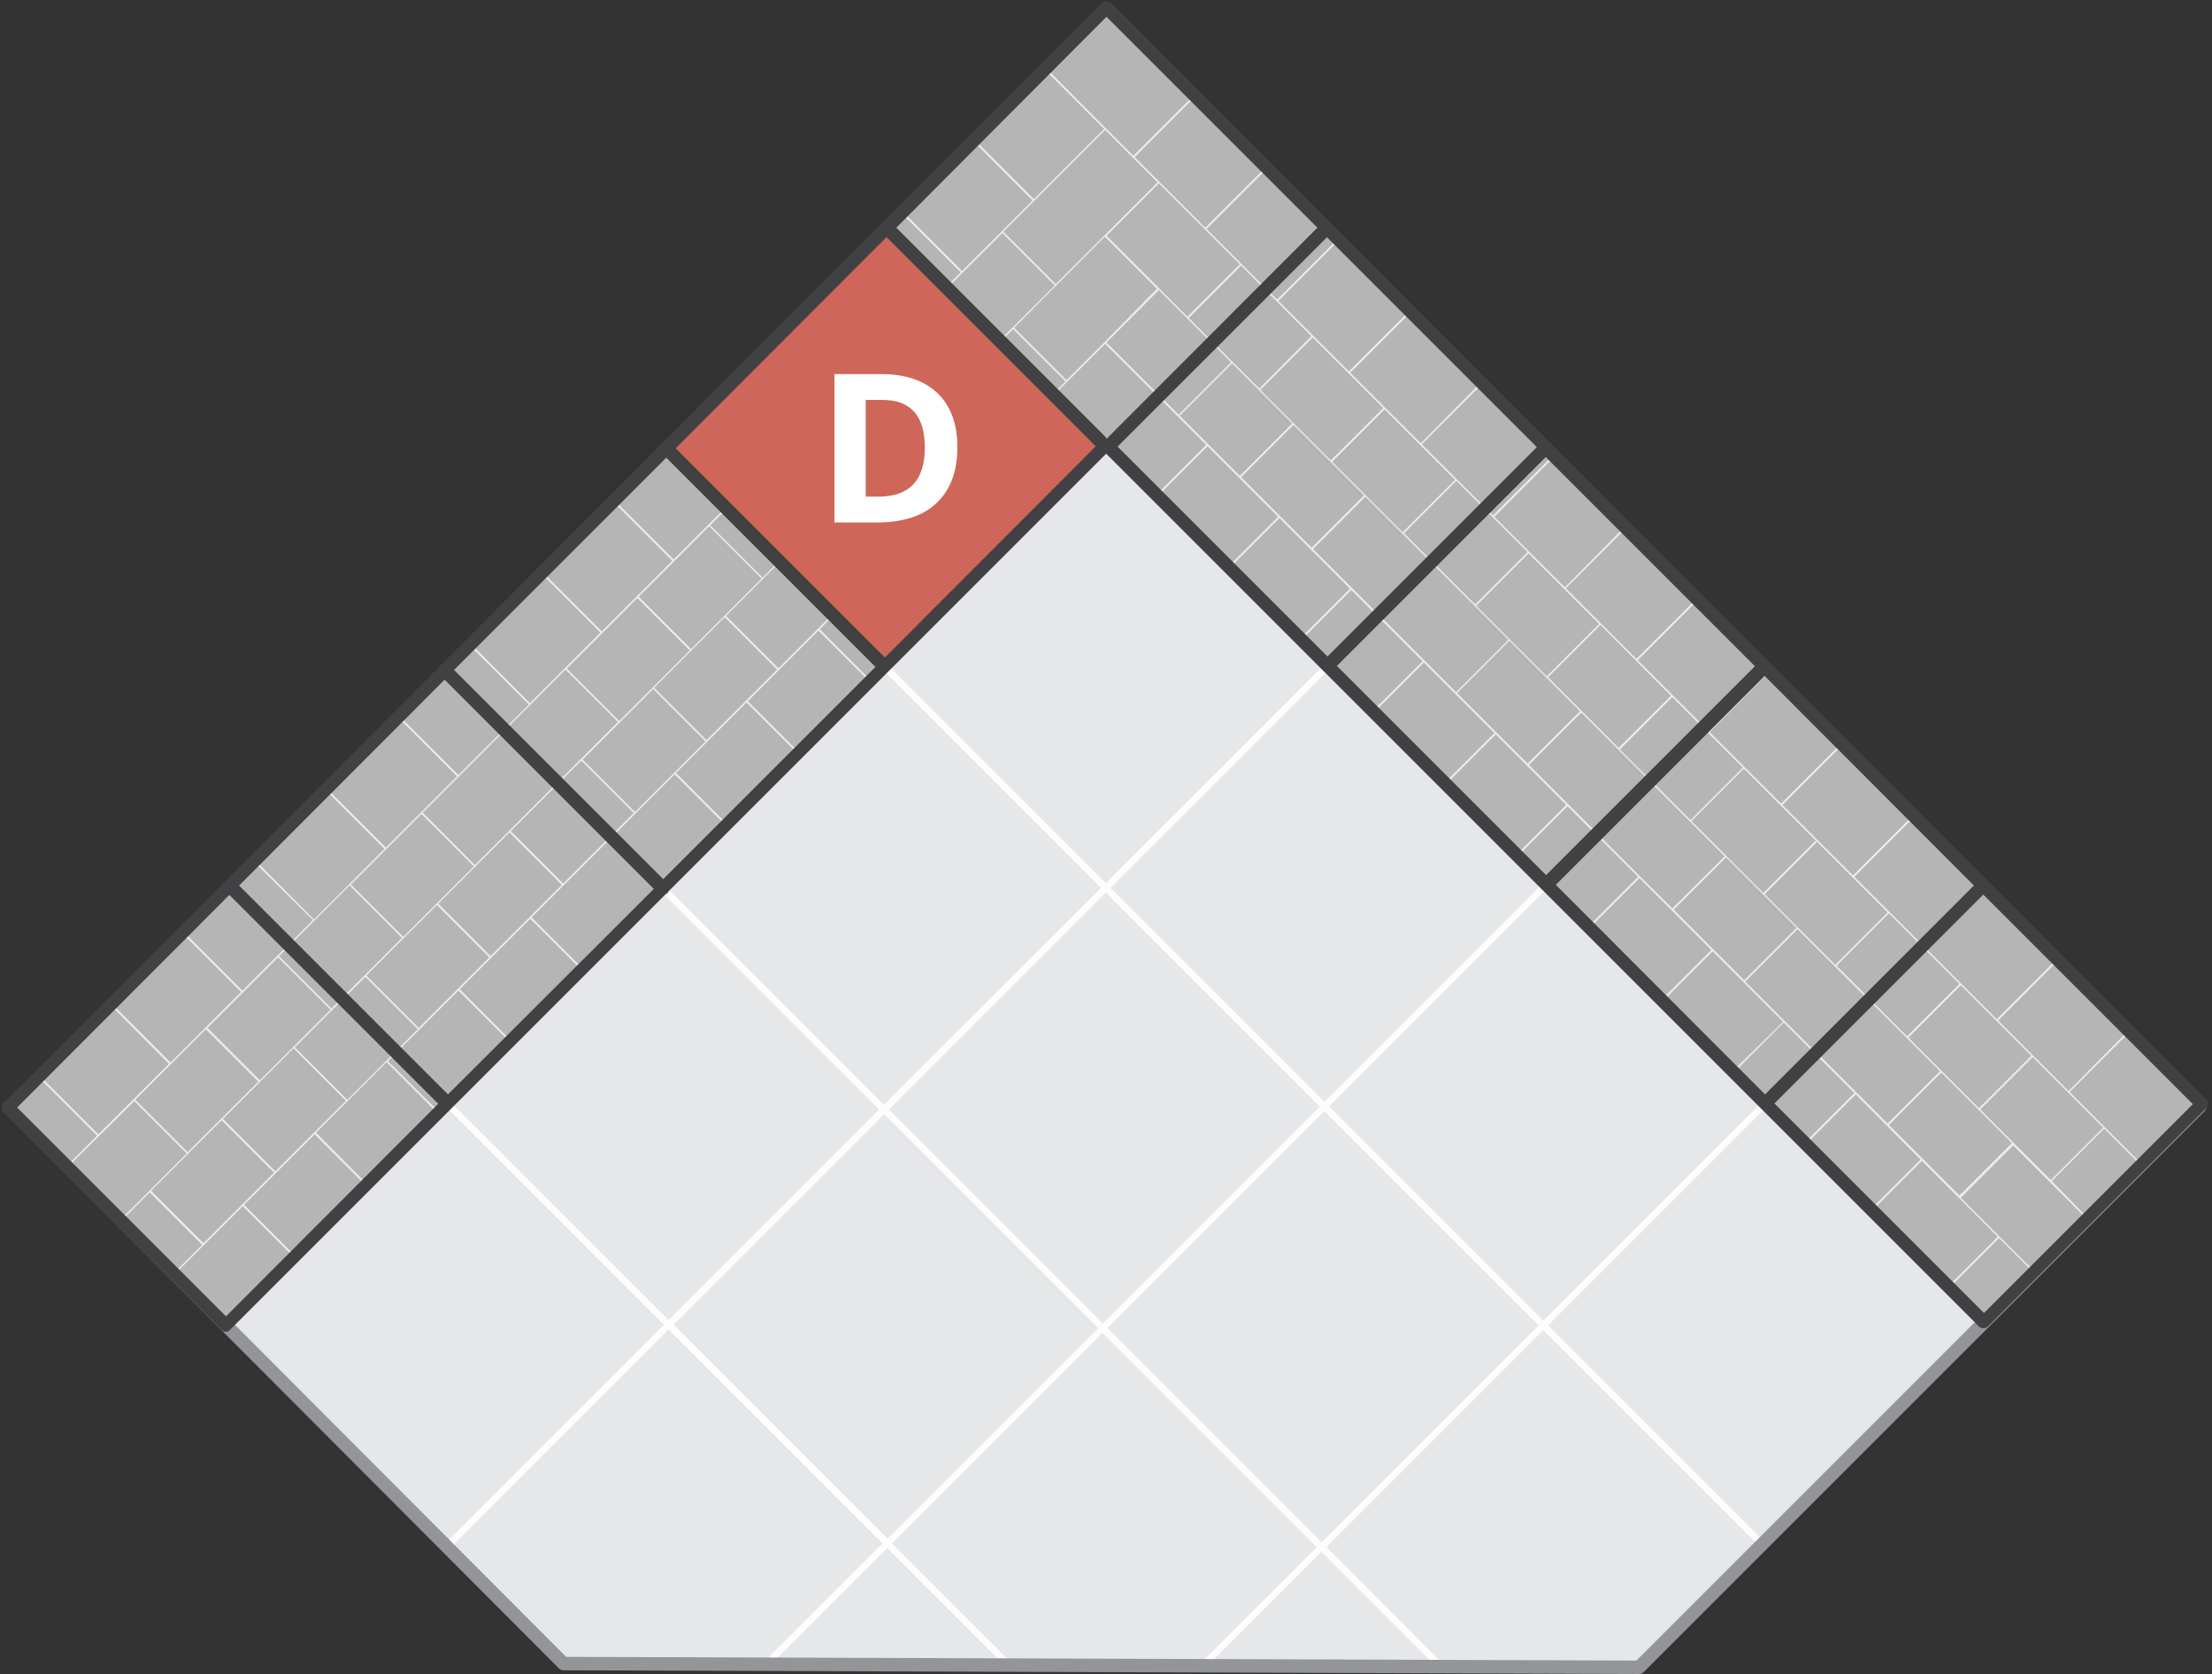 <?xml version="1.0" encoding="utf-8"?>
<!-- Generator: Adobe Illustrator 23.0.1, SVG Export Plug-In . SVG Version: 6.00 Build 0)  -->
<svg version="1.1" id="Layer_1" xmlns="http://www.w3.org/2000/svg" xmlns:xlink="http://www.w3.org/1999/xlink" x="0px" y="0px"
	 viewBox="0 0 658.7 498.5" style="enable-background:new 0 0 658.7 498.5;" xml:space="preserve">
<rect x="0" y="0" width="658.7" height="498.5" fill="#333333" stroke="none"/>
<style type="text/css">
	.st0{fill:#E6E7E8;}
	.st1{opacity:0.9;fill:#FFFFFF;enable-background:new    ;}
	.st2{fill:#939598;}
	.st3{fill:#B5B5B6;}
	.st4{opacity:0.75;fill:#FFFFFF;enable-background:new    ;}
	.st5{fill:#CE6759;}
	.st6{fill:#414042;}
	.st7{fill:#FFFFFF;}
</style>
<g id="Layer_3">
</g>
<g>
	<g>
		<path class="st0" d="M2.2,330l165.3,165.3l320.6,1.1L655,329.5L328.7,1.7C328.7,1.7,3,330,2.2,330z"/>
		<path class="st1" d="M526.6,329.1l-1.4-1.4l-65.6,65.6l-63.8-63.8l67.1-67.1l-1.4-1.4l-67.1,67.1l-63.7-63.7l64.8-64.8l-1.4-1.4
			L329.3,263L265,198.7l-1.4,1.4l64.3,64.3L263.2,329l-65-65l-1.4,1.4l65,65l-62.7,62.7L133,327l-1.4,1.4l66.1,66.1l-65,65l1.4,1.4
			l65-65l63.7,63.7l-34.3,34.3l1.4,1.4l34.3-34.3l35.7,35.7l1.4-1.4l-35.7-35.7l62.7-62.7l63.8,63.8l-34.4,34.4l1.4,1.4l34.4-34.4
			l34.4,34.4l1.4-1.4L395,460.7l64.6-64.6l64.2,64.2l1.4-1.4L461,394.7L526.6,329.1z M329.3,265.8l63.7,63.7l-64.6,64.6l-63.7-63.7
			L329.3,265.8z M264.3,458.2l-63.7-63.7l62.7-62.7l63.7,63.7L264.3,458.2z M393.6,459.3l-63.8-63.8l64.6-64.6l63.8,63.8
			L393.6,459.3z"/>
		<path class="st2" d="M488.1,498.5C488.1,498.5,488.1,498.5,488.1,498.5l-320.3-1.1c-0.5,0-1-0.2-1.4-0.6L1.2,331.2
			c-0.6-0.6-0.7-1.4-0.4-2.2c0.1-0.3,0.4-0.6,0.7-0.8C8,322.3,324.6,4.7,327.9,1.5c0.8-0.8,2.1-0.8,2.8,0l325.8,326.6
			c0.8,0.8,0.8,2,0,2.8L489.5,497.9C489.1,498.3,488.6,498.5,488.1,498.5z M168.6,493.4l318.7,1.1l164.9-164.9L329.3,5.7
			C318.1,17,242.4,92.8,167.6,167.8C120.3,215.2,82.5,253,55.4,280.2c-15.3,15.3-28.1,28.1-37.1,37c-4.5,4.5-8,8-10.5,10.4
			c-1,1-1.7,1.7-2.3,2.3L168.6,493.4z"/>
		<polygon class="st3" points="329.5,132.4 590.8,393.7 655.7,328.8 459.3,132.4 459.5,132.3 329.7,2.5 329.6,2.6 329.4,2.4 
			199.8,132.4 2.4,329.8 67.3,394.7 		"/>
		<path class="st4" d="M616.3,325.2l17.5-17.5l-0.4-0.4L616,324.9l-21-21l17.6-17.6l-0.4-0.4l-17.6,17.6l-21-21l17.2-17.2l-0.4-0.4
			l-17.2,17.2l-21-21l17.4-17.4l-0.4-0.4l-17.4,17.4l-21-21l17.4-17.4l-0.4-0.4l-17.4,17.4L509.1,218l17-17.1l-0.4-0.4l-17,17.1
			l-21-21l17.1-17.1l-0.4-0.4l-17.1,17.1l-21-21l16.9-16.9l-0.4-0.4L466,174.9l-21-21l17.2-17.2l-0.4-0.4l-17.2,17.2l-21.2-21.2
			l16.9-16.9l-0.4-0.4L423.1,132l-21-21l17.5-17.5l-0.4-0.4l-17.5,17.5l-21-21l16.7-16.7l-0.4-0.4l-16.7,16.7l-21-21l16.9-16.9
			l-0.4-0.4l-16.9,16.9l-21-21l17-17l-0.4-0.4l-17,17l-8.2-8.2l0,0L312,20.8l-0.4,0.4l17.2,17.2l-20.9,20.9l-17.4-17.4l-0.4,0.4
			l17.4,17.4l-21,21l-17.6-17.6l-0.4,0.4l17.6,17.6l-21,21l-17.2-17.2l-0.4,0.4l17.2,17.2l-21,21l-17.4-17.4l-0.4,0.4l17.4,17.4
			l-21,21L205,127.4l-0.4,0.4l17.4,17.4l-21.4,21.4l-17-17l-0.4,0.4l17,17l-21,21l-17.1-17.1l-0.4,0.4l17.1,17.1l-21,21L141,192.5
			l-0.4,0.4l16.9,16.9l-21,21l-17.1-17.1l-0.4,0.4l17.1,17.1l-21.2,21.2l-16.9-16.9l-0.4,0.4l16.9,16.9l-21,21l-17.4-17.5l-0.4,0.4
			L93.2,274l-21,21l-16.7-16.7l-0.4,0.4l16.7,16.7l-21,21l-16.9-16.9l-0.4,0.4l16.8,16.9l-21,21l-16.9-16.9l-0.4,0.4l16.9,16.9
			l-9.2,9.2l0.3,0.3L40,327.9l15.6,15.6l-19.5,19.5l0.3,0.3l8.2-8.2l15.6,15.6l-8.5,8.5l0.3,0.3l20.3-20.3l15.9,15.9l0.4-0.4
			l-15.9-15.9l21-21l15.9,15.9l0.4-0.4l-15.9-16l21-21l15.9,15.9l0.4-0.4L115.5,316l21-21l15.9,15.9l0.4-0.4l-15.9-15.9l21-21
			l15.9,15.9l0.4-0.4l-15.9-15.9l42.6-42.6l15.9,15.9l0.4-0.4l-15.9-15.9l21-21l15.9,15.9l0.4-0.4l-15.9-15.9l21-21l15.9,15.9
			l0.4-0.4l-15.9-15.9l21.4-21.4l15.9,15.9l0.4-0.4l-15.9-15.9l21-21l15.9,15.9l0.4-0.4L287,144.5l21-21l15.9,15.9l0.4-0.4
			l-15.9-15.9l20.7-20.7l30.1,30.1l-15.9,15.9l0.4,0.4l15.9-15.9l21,21l-15.9,15.9l0.4,0.4l15.9-15.9l21,21l-15.9,15.9l0.4,0.4
			l15.9-15.9l21.2,21.2l-15.9,15.9l0.4,0.4l15.9-15.9l21,21l-15.9,15.9l0.4,0.4l15.9-15.9l21,21l-15.9,15.9l0.4,0.4l15.9-15.9l21,21
			l-15.9,15.9l0.4,0.4l15.9-15.9l21.4,21.4l-15.9,15.9l0.4,0.4l15.9-15.9l21,21L514.9,320l0.4,0.4l15.9-15.9l21,21l-15.9,15.9
			l0.4,0.4l15.9-15.9l19.3,19.4l-16.1,16.1l0.4,0.4l16.1-16.1l22.6,22.6l-16.1,16.1l0.4,0.4l16.1-16.1l10.4,10.4l0.3-0.3l-22.1-22.1
			l15.6-15.6l22.1,22.1l0.3-0.3L611,351.7l15.6-15.6l10.9,10.9l0.3-0.3L616.3,325.2z M604.9,314.4L589.3,330l-21-21l15.6-15.6
			L604.9,314.4z M583.5,293l-15.6,15.6l-21-21l15.6-15.6L583.5,293z M562.1,271.7l-15.6,15.6l-21-21l15.5-15.5l-0.4-0.4l-15.5,15.5
			l-21.4-21.4l15.6-15.6L562.1,271.7z M519,228.6l-15.6,15.6l-21-21l15.6-15.6L519,228.6z M497.6,207.2L482,222.7l-21-21l15.6-15.6
			L497.6,207.2z M476.2,185.8l-15.6,15.6l-21-21l15.6-15.6L476.2,185.8z M454.9,164.4L439.3,180l-21.2-21.2l15.6-15.6L454.9,164.4z
			 M433.3,142.9l-15.6,15.6l-21-21l15.6-15.6L433.3,142.9z M411.9,121.5l-15.6,15.6l-21-21l15.6-15.6L411.9,121.5z M390.5,100.1
			L375,115.7l-21-21l15.6-15.6L390.5,100.1z M369.2,78.7l-15.6,15.6l-24.1-24.1l15.6-15.6L369.2,78.7z M329.1,38.7l15.6,15.6L329,70
			l-14.6,14.6L298.8,69L329.1,38.7z M298.5,69.4l15.6,15.6l-22.5,22.4L276,91.8L298.5,69.4z M275.7,92.2l15.6,15.6l-21,21
			l-15.6-15.6L275.7,92.2z M254.3,113.6l15.6,15.6l-21,21l-15.5-15.5l-0.4,0.4l15.5,15.5l-21.4,21.4l-15.6-15.6L254.3,113.6z
			 M211.2,156.7l15.6,15.6l-21,21l-15.6-15.6L211.2,156.7z M189.8,178.1l15.6,15.6l-21,21l-15.6-15.6L189.8,178.1z M168.4,199.4
			L184,215l-42.6,42.6L125.9,242L168.4,199.4z M125.5,242.4l15.6,15.6l-21,21l-15.6-15.6L125.5,242.4z M104.1,263.7l15.6,15.6
			l-21,21l-15.6-15.6L104.1,263.7z M82.8,285.1l15.6,15.6l-21,21l-15.6-15.6L82.8,285.1z M40.3,327.5l21-21l15.6,15.6l-21,21
			L40.3,327.5z M60.6,370.2L45,354.6l21-21l15.6,15.6L60.6,370.2z M82,348.8l-15.6-15.6l21-21l15.6,15.6L82,348.8z M103.4,327.5
			l-15.6-15.6l21-21l15.6,15.6L103.4,327.5z M124.7,306.1l-15.6-15.6l21-21l15.6,15.6L124.7,306.1z M146.1,284.7l-15.6-15.6
			l21.2-21.2l15.6,15.6L146.1,284.7z M167.7,263.1l-15.6-15.6l21-21l15.6,15.6L167.7,263.1z M189.1,241.8l-15.6-15.6l21-21
			l15.6,15.6L189.1,241.8z M210.4,220.4l-15.6-15.6l21-21l15.6,15.6L210.4,220.4z M231.8,199l-15.6-15.6l21.4-21.4l15.6,15.6
			L231.8,199z M253.5,177.3L238,161.7l21-21l15.6,15.6L253.5,177.3z M274.9,155.9l-15.6-15.6l21-21l15.6,15.6L274.9,155.9z
			 M296.3,134.5L280.7,119l21-21l15.6,15.6L296.3,134.5z M328.4,102.4l-10.8,10.8l-15.6-15.6l27-27.1l15.5,15.5L328.4,102.4
			L328.4,102.4z M329.5,102l15.6-15.6l21.5,21.5L351,123.5L329.5,102z M360,132.5L360,132.5l-0.4-0.4l0,0l-8.3-8.3l15.6-15.6
			l17.9,17.9l-15.6,15.6L360,132.5z M381.4,153.9L381.4,153.9l-0.4-0.4l0,0l-11.4-11.4l15.6-15.6l21,21l-15.6,15.6L381.4,153.9z
			 M424.3,196.8L424.3,196.8l-0.4-0.4l0,0l-21.2-21.2l0,0l-0.4-0.4l0,0L391,163.5l15.6-15.6l42.6,42.6l-15.6,15.6L424.3,196.8z
			 M445.7,218.2L445.7,218.2l-0.4-0.4l0,0l-11.4-11.4l15.6-15.6l21,21l-15.6,15.6L445.7,218.2z M467.1,239.6L467.1,239.6l-0.4-0.4
			l0,0l-11.4-11.4l15.6-15.6l21,21l-15.6,15.6L467.1,239.6z M488.4,261L488.4,261l-0.4-0.4l0,0l-11.4-11.4l15.6-15.6l21.4,21.4
			L498,270.5L488.4,261z M510.2,282.7L510.2,282.7l-0.4-0.4l0,0l-11.4-11.4l15.6-15.6l21,21l-15.6,15.6L510.2,282.7z M531.5,304.1
			L531.5,304.1l-0.4-0.4l0,0l-11.4-11.4l15.6-15.6l21,21l-15.6,15.6L531.5,304.1z M552.9,325.4L552.9,325.4l-0.4-0.4l0,0l-11.4-11.4
			l15.6-15.6l21,21l-15.6,15.6L552.9,325.4z M583.5,356l-21-21l15.6-15.6l21,21L583.5,356z M610.7,351.4l-21-21l15.6-15.6l21,21
			L610.7,351.4z"/>
		
			<rect x="217.7" y="88.7" transform="matrix(0.707 -0.707 0.707 0.707 -16.977 225.268)" class="st5" width="91.4" height="88.9"/>
		<path class="st6" d="M657.1,327.5L331.1,1.1c-0.4-0.4-0.8-0.5-1.3-0.6c-0.6-0.1-1.3,0-1.8,0.5L1.1,328.5c-0.4,0.4-0.6,0.8-0.6,1.4
			s0.2,1,0.6,1.4L65.9,396c0.4,0.4,0.9,0.6,1.3,0.6s1-0.2,1.3-0.6l129.7-129.7c0.2-0.1,0.3-0.2,0.5-0.3c0.1-0.1,0.3-0.3,0.3-0.5
			l130.4-130.4l259.9,259.9c0.7,0.7,2,0.7,2.7,0l64.9-64.9C657.8,329.4,657.8,328.2,657.1,327.5z M463.3,263.5l62.2-62.2l62.3,62.4
			l-62.2,62.2L463.3,263.5z M398.1,198.3l62.2-62.2l62.3,62.3l-62.2,62.2L398.1,198.3z M457.6,133.2l-62.3,62.3L332.8,133l62.3-62.3
			c0,0,0,0,0-0.1l62.4,62.4C457.5,133.1,457.6,133.1,457.6,133.2z M263.5,195.8l-62.3-62.3l62.8-62.9c0,0,0.1,0.1,0.1,0.1l62.1,62.1
			c0,0,0.1,0.1,0.1,0.1L263.5,195.8z M197.5,261.8l-62.3-62.3l63.2-63.2l62.3,62.3L197.5,261.8z M133.4,325.9l-62.2-62.2l61.2-61.3
			l62.3,62.3L133.4,325.9z M329.5,5l62.8,62.8c0,0,0,0-0.1,0.1L330,130.2c-0.1,0.1-0.2,0.3-0.3,0.4c-0.1,0-0.1,0-0.2,0
			c-0.1-0.2-0.2-0.4-0.4-0.6L267,67.9c0,0-0.1-0.1-0.1-0.1L329.5,5z M67.3,392L5.1,329.8l63.2-63.3l62.2,62.2L67.3,392z M590.8,391
			l-62.4-62.4l62.2-62.2l62.4,62.4L590.8,391z"/>
		<g>
			<path class="st7" d="M285.1,133.1c0,7.3-2.1,12.8-6.2,16.7c-4.1,3.9-10.1,5.8-17.9,5.8h-12.5v-44.2h13.9c7.2,0,12.8,1.9,16.8,5.7
				C283.1,120.9,285.1,126.2,285.1,133.1z M275.4,133.3c0-9.5-4.2-14.2-12.6-14.2h-5v28.8h4C270.9,147.8,275.4,143,275.4,133.3z"/>
		</g>
	</g>
</g>
</svg>
